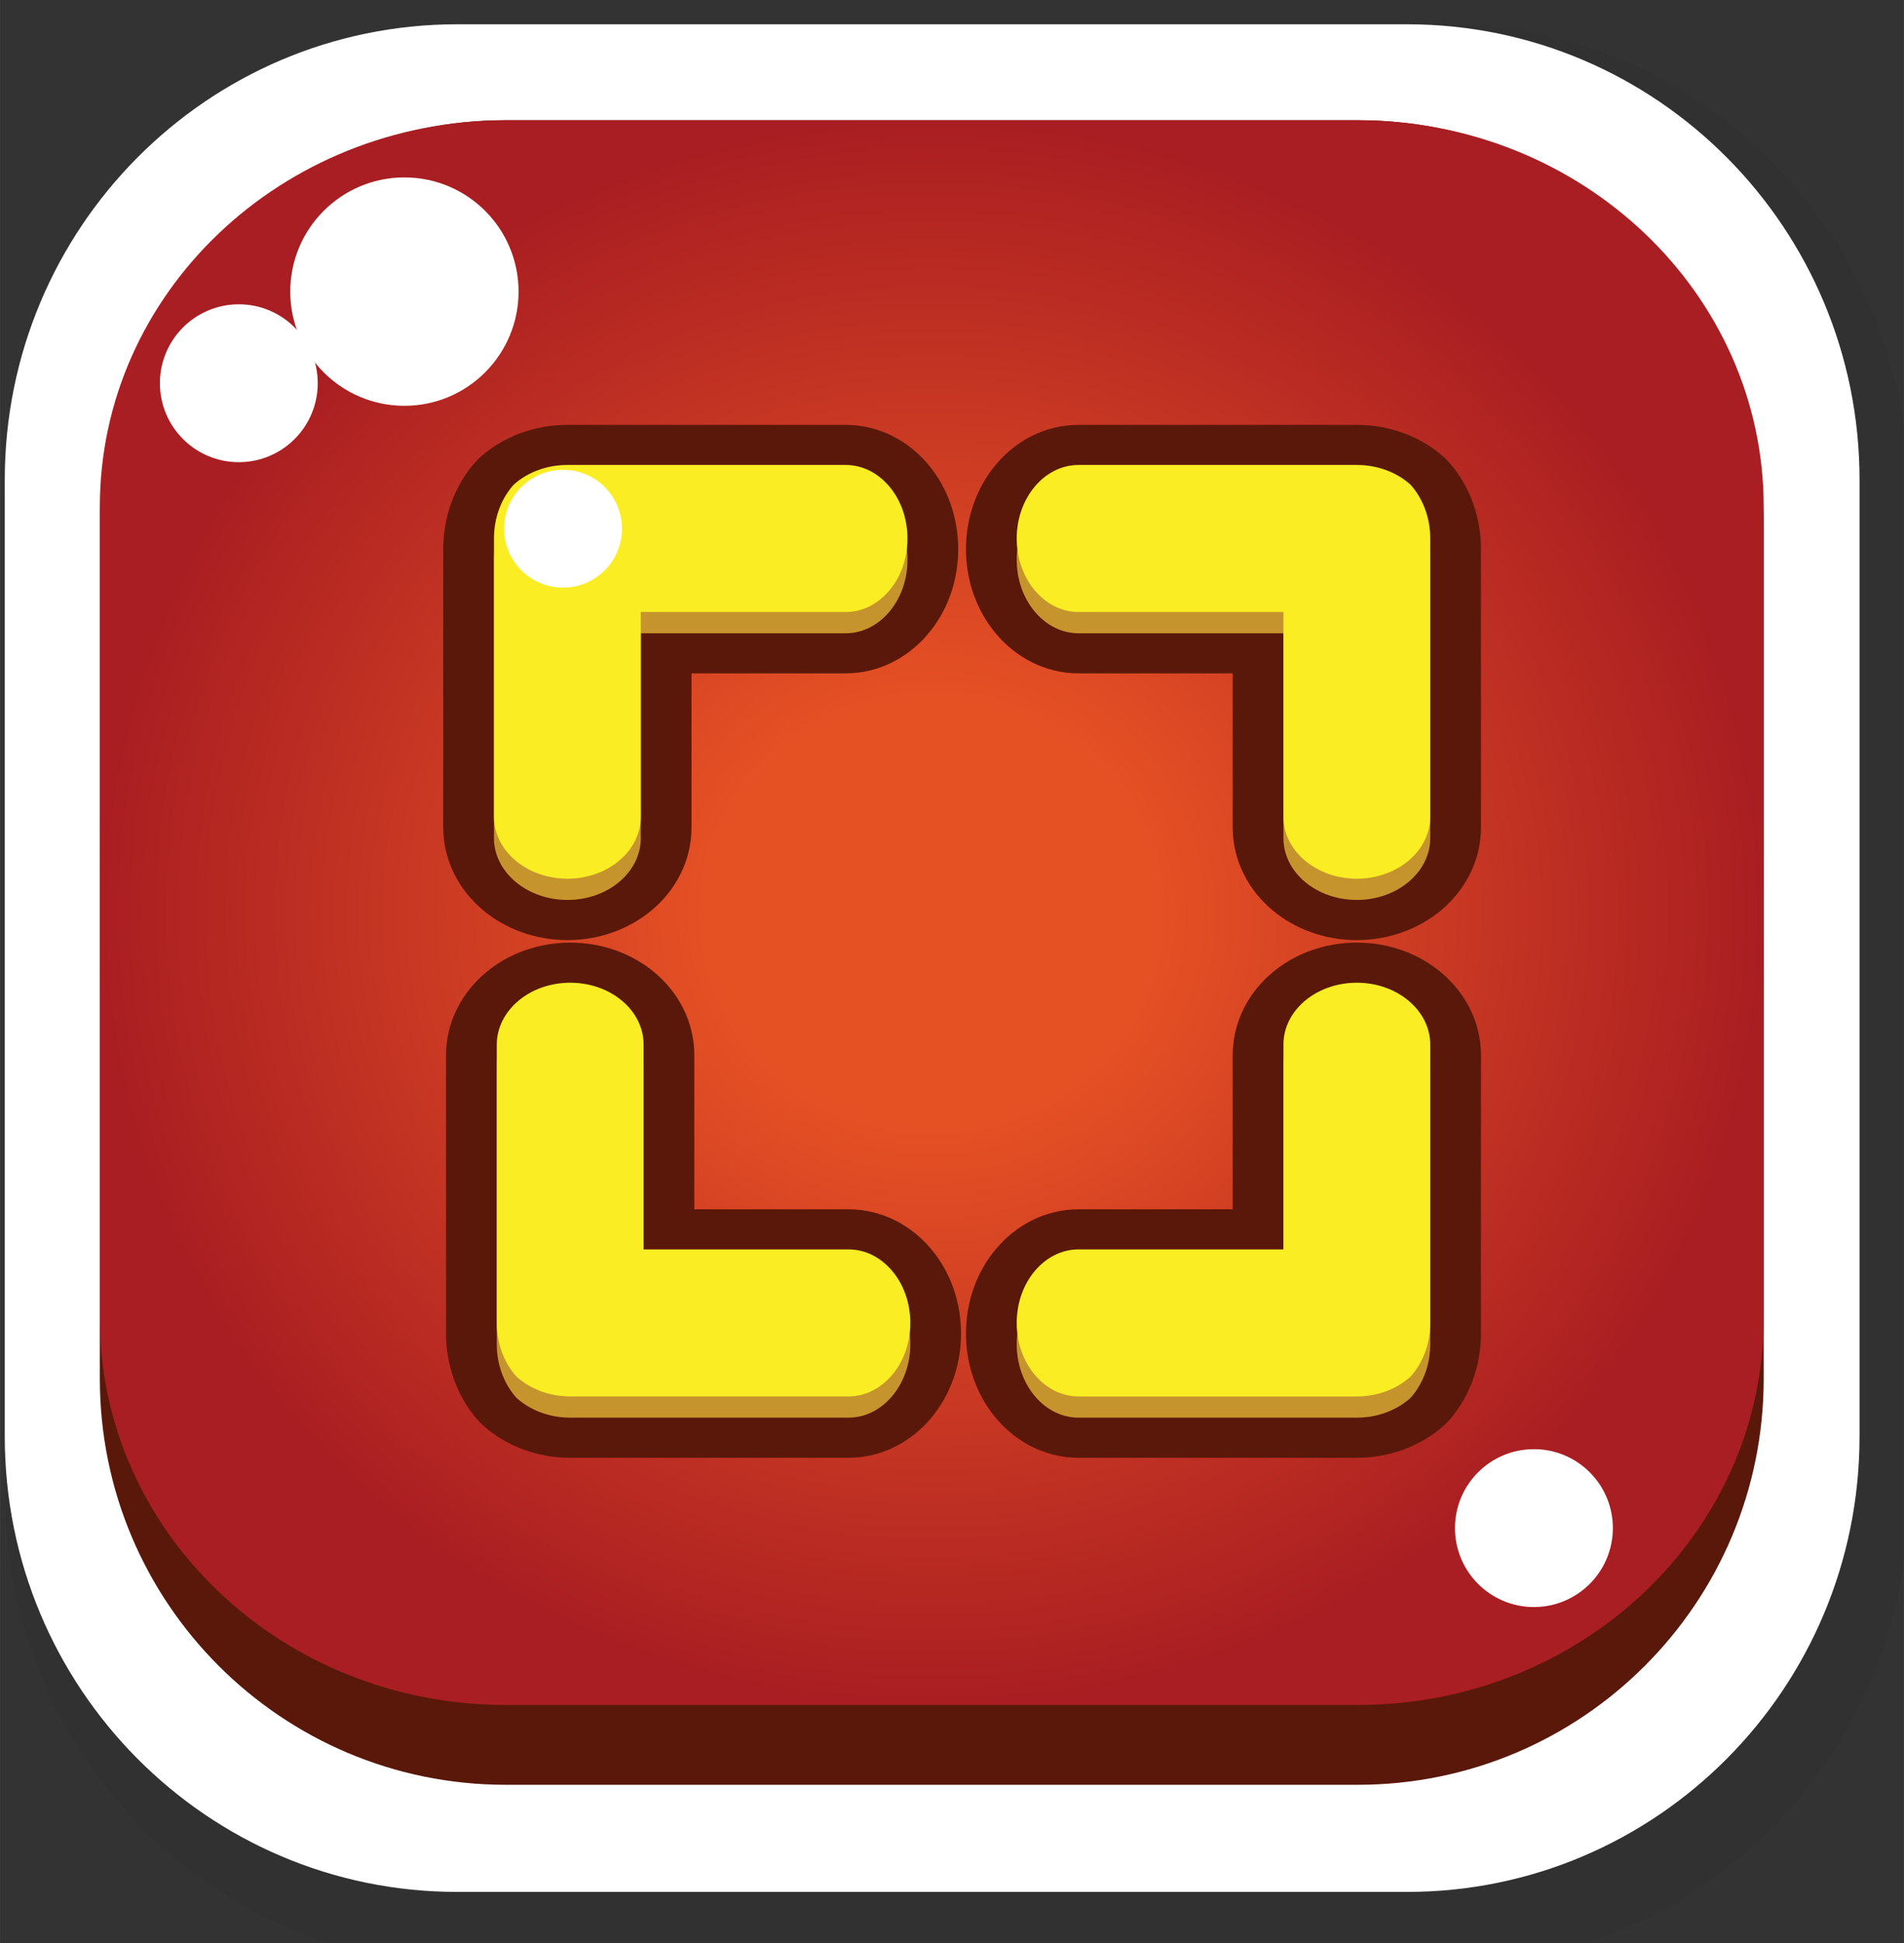 <?xml version="1.0" encoding="UTF-8" standalone="no"?>
<!-- Created with Inkscape (http://www.inkscape.org/) -->

<svg
   xmlns:dc="http://purl.org/dc/elements/1.1/"
   xmlns:cc="http://creativecommons.org/ns#"
   xmlns:rdf="http://www.w3.org/1999/02/22-rdf-syntax-ns#"
   xmlns:svg="http://www.w3.org/2000/svg"
   xmlns="http://www.w3.org/2000/svg"
   xmlns:sodipodi="http://sodipodi.sourceforge.net/DTD/sodipodi-0.dtd"
   xmlns:inkscape="http://www.inkscape.org/namespaces/inkscape"
   width="100"
   height="102"
   viewBox="0 0 26.458 26.988"
   version="1.1"
   id="svg20568"
   inkscape:version="0.92.4 (5da689c313, 2019-01-14)"
   sodipodi:docname="fullscreen-enter.svg"
   inkscape:export-filename="../../bitmaps/buttons/fullscreen-enter.png"
   inkscape:export-xdpi="96"
   inkscape:export-ydpi="96">
  <rect x="0" y="0" width="26.458" height="26.988" fill="#333333" stroke="none"/>
  <defs
     id="defs20562">
    <clipPath
       clipPathUnits="userSpaceOnUse"
       id="clipPath5690">
      <path
         d="M 0,720 H 1280 V 0 H 0 Z"
         id="path5688"
         inkscape:connector-curvature="0" />
    </clipPath>
    <clipPath
       clipPathUnits="userSpaceOnUse"
       id="clipPath5730">
      <path
         d="m 478.291,617.065 h 56.311 v -57.36 h -56.311 z"
         id="path5728"
         inkscape:connector-curvature="0" />
    </clipPath>
    <radialGradient
       fx="0"
       fy="0"
       cx="0"
       cy="0"
       r="1"
       gradientUnits="userSpaceOnUse"
       gradientTransform="matrix(24.597,0,0,-23.417,505.7,657.144)"
       spreadMethod="pad"
       id="radialGradient5680">
      <stop
         style="stop-opacity:1;stop-color:#e65124"
         offset="0"
         id="stop5674" />
      <stop
         style="stop-opacity:1;stop-color:#e65124"
         offset="0.263"
         id="stop5676" />
      <stop
         style="stop-opacity:1;stop-color:#a91e22"
         offset="1"
         id="stop5678" />
    </radialGradient>
    <clipPath
       clipPathUnits="userSpaceOnUse"
       id="clipPath5588">
      <path
         d="M 0,720 H 1280 V 0 H 0 Z"
         id="path5586"
         inkscape:connector-curvature="0" />
    </clipPath>
    <clipPath
       clipPathUnits="userSpaceOnUse"
       id="clipPath5644">
      <path
         d="m 478.291,683.395 h 56.311 v -57.36 h -56.311 z"
         id="path5642"
         inkscape:connector-curvature="0" />
    </clipPath>
    <clipPath
       clipPathUnits="userSpaceOnUse"
       id="clipPath13404">
      <path
         d="M 0,720 H 1280 V 0 H 0 Z"
         id="path13402"
         inkscape:connector-curvature="0" />
    </clipPath>
    <clipPath
       clipPathUnits="userSpaceOnUse"
       id="clipPath13492">
      <path
         d="M 996.586,85.064 H 1052.9 V 27.703 h -56.314 z"
         id="path13490"
         inkscape:connector-curvature="0" />
    </clipPath>
  </defs>
  <sodipodi:namedview
     id="base"
     pagecolor="#ffffff"
     bordercolor="#666666"
     borderopacity="1.0"
     inkscape:pageopacity="0.0"
     inkscape:pageshadow="2"
     inkscape:zoom="4.0000001"
     inkscape:cx="15.211882"
     inkscape:cy="99.197025"
     inkscape:document-units="px"
     inkscape:current-layer="layer3"
     showgrid="false"
     units="px"
     inkscape:pagecheckerboard="true" />
  <g
     inkscape:groupmode="layer"
     id="layer3"
     inkscape:label="Base"
     style="display:inline"
     transform="translate(0,-27.252)">
    <g
       style="display:inline"
       transform="matrix(0.47,0,0,-0.47,-224.731,348.785)"
       id="g5582">
      <g
         id="g5638">
        <g
           id="g5640" />
        <g
           id="g5652">
          <g
             clip-path="url(#clipPath5644)"
             id="g5650"
             style="opacity:0.1">
            <g
               transform="translate(534.602,640.025)"
               id="g5648">
              <path
                 d="m 0,0 c 0,-7.729 -6.149,-13.99 -13.736,-13.99 h -28.839 c -7.586,0 -13.736,6.261 -13.736,13.99 v 29.379 c 0,7.728 6.15,13.991 13.736,13.991 h 28.839 C -6.149,43.37 0,37.107 0,29.379 Z"
                 style="fill:#231f20;fill-opacity:1;fill-rule:nonzero;stroke:none"
                 id="path5646"
                 inkscape:connector-curvature="0" />
            </g>
          </g>
        </g>
      </g>
      <g
         id="g5654"
         transform="translate(533.131,641.664)">
        <path
           d="m 0,0 c 0,-7.437 -5.989,-13.463 -13.377,-13.463 h -28.086 c -7.388,0 -13.377,6.026 -13.377,13.463 v 28.268 c 0,7.437 5.989,13.463 13.377,13.463 h 28.086 C -5.989,41.731 0,35.705 0,28.268 Z"
           style="fill:#ffffff;fill-opacity:1;fill-rule:nonzero;stroke:none"
           id="path5656"
           inkscape:connector-curvature="0" />
      </g>
      <g
         id="g5658"
         transform="translate(530.297,643.367)">
        <path
           d="m 0,0 c 0,-6.627 -5.373,-12 -12,-12 h -25.195 c -6.628,0 -12,5.373 -12,12 v 25.195 c 0,6.627 5.372,11.999 12,11.999 H -12 c 6.627,0 12,-5.372 12,-11.999 z"
           style="fill:#5a180a;fill-opacity:1;fill-rule:nonzero;stroke:none"
           id="path5660"
           inkscape:connector-curvature="0" />
      </g>
    </g>
  </g>
  <g
     inkscape:label="Button"
     inkscape:groupmode="layer"
     id="layer1"
     transform="translate(0,-270.012)"
     style="display:inline">
    <g
       style="display:inline"
       transform="matrix(0.47,0,0,-0.47,-224.731,591.546)"
       id="g5662">
      <g
         id="g5664">
        <g
           id="g5670">
          <g
             id="g5672">
            <path
               d="m 493.102,680.561 c -6.628,0 -12,-5.115 -12,-11.423 v 0 -23.987 c 0,-6.308 5.372,-11.423 12,-11.423 v 0 h 25.195 c 6.628,0 12,5.115 12,11.423 v 0 23.987 c 0,6.308 -5.372,11.423 -12,11.423 v 0 z"
               style="fill:url(#radialGradient5680);stroke:none"
               id="path5682"
               inkscape:connector-curvature="0" />
          </g>
        </g>
      </g>
    </g>
  </g>
  <g
     inkscape:groupmode="layer"
     id="layer2"
     inkscape:label="Symbol"
     style="display:inline"
     transform="translate(0,-27.252)">
    <g
       transform="matrix(0.47,0,0,-0.47,-468.259,98.661)"
       id="g13398">
      <g
         id="g13400"
         clip-path="url(#clipPath13404)">
        <g
           id="g13406"
           transform="translate(1011.627,143.316)">
          <path
             d="m 0,0 c 0,-1.863 -1.512,-3.375 -3.375,-3.375 -1.863,0 -3.375,1.512 -3.375,3.375 0,1.865 1.512,3.375 3.375,3.375 C -1.512,3.375 0,1.865 0,0"
             style="fill:#ffffff;fill-opacity:1;fill-rule:nonzero;stroke:none"
             id="path13408"
             inkscape:connector-curvature="0" />
        </g>
        <g
           id="g13410"
           transform="translate(1005.689,140.609)">
          <path
             d="m 0,0 c 0,-1.289 -1.045,-2.334 -2.334,-2.334 -1.287,0 -2.332,1.045 -2.332,2.334 0,1.287 1.045,2.332 2.332,2.332 C -1.045,2.332 0,1.287 0,0"
             style="fill:#ffffff;fill-opacity:1;fill-rule:nonzero;stroke:none"
             id="path13412"
             inkscape:connector-curvature="0" />
        </g>
        <g
           id="g13414"
           transform="translate(1043.982,106.775)">
          <path
             d="m 0,0 c 0,-1.289 -1.045,-2.334 -2.334,-2.334 -1.289,0 -2.334,1.045 -2.334,2.334 0,1.287 1.045,2.332 2.334,2.332 C -1.045,2.332 0,1.287 0,0"
             style="fill:#ffffff;fill-opacity:1;fill-rule:nonzero;stroke:none"
             id="path13416"
             inkscape:connector-curvature="0" />
        </g>
        <g
           id="g13418"
           transform="translate(1023.126,135.708)">
          <path
             d="M 0,0 C 0,-0.602 -0.202,-1.143 -0.537,-1.539 -0.866,-1.93 -1.322,-2.174 -1.826,-2.174 h -6.059 v -6.055 c 0,-1.007 -0.97,-1.828 -2.171,-1.828 -0.597,0 -1.143,0.209 -1.534,0.537 -0.39,0.331 -0.636,0.788 -0.636,1.291 V 0 c 0,0.598 0.206,1.141 0.538,1.535 0.018,0.02 0.038,0.043 0.055,0.061 0.396,0.353 0.956,0.574 1.577,0.574 h 8.23 C -0.819,2.17 0,1.197 0,0"
             style="fill:#59180c;fill-opacity:1;fill-rule:nonzero;stroke:none"
             id="path13420"
             inkscape:connector-curvature="0" />
        </g>
        <g
           id="g13422"
           transform="translate(1023.126,135.708)">
          <path
             d="M 0,0 C 0,-0.602 -0.202,-1.143 -0.537,-1.539 -0.866,-1.93 -1.322,-2.174 -1.826,-2.174 h -6.059 v -6.055 c 0,-1.007 -0.97,-1.828 -2.171,-1.828 -0.597,0 -1.143,0.209 -1.534,0.537 -0.39,0.331 -0.636,0.788 -0.636,1.291 V 0 c 0,0.598 0.206,1.141 0.538,1.535 0.018,0.02 0.038,0.043 0.055,0.061 0.396,0.353 0.956,0.574 1.577,0.574 h 8.23 C -0.819,2.17 0,1.197 0,0 Z"
             style="fill:none;stroke:#5a180a;stroke-width:3;stroke-linecap:butt;stroke-linejoin:miter;stroke-miterlimit:10;stroke-dasharray:none;stroke-opacity:1"
             id="path13424"
             inkscape:connector-curvature="0" />
        </g>
        <g
           id="g13426"
           transform="translate(1026.356,135.708)">
          <path
             d="m 0,0 c 0,-0.602 0.203,-1.143 0.537,-1.539 0.33,-0.391 0.786,-0.635 1.29,-0.635 h 6.059 v -6.055 c 0,-1.007 0.969,-1.828 2.171,-1.828 0.596,0 1.143,0.209 1.534,0.537 0.39,0.331 0.636,0.788 0.636,1.291 V 0 c 0,0.598 -0.207,1.141 -0.538,1.535 C 11.67,1.555 11.651,1.578 11.633,1.596 11.237,1.949 10.677,2.17 10.057,2.17 H 1.827 C 0.819,2.17 0,1.197 0,0"
             style="fill:#59180c;fill-opacity:1;fill-rule:nonzero;stroke:none"
             id="path13428"
             inkscape:connector-curvature="0" />
        </g>
        <g
           id="g13430"
           transform="translate(1026.356,135.708)">
          <path
             d="m 0,0 c 0,-0.602 0.203,-1.143 0.537,-1.539 0.33,-0.391 0.786,-0.635 1.29,-0.635 h 6.059 v -6.055 c 0,-1.007 0.969,-1.828 2.171,-1.828 0.596,0 1.143,0.209 1.534,0.537 0.39,0.331 0.636,0.788 0.636,1.291 V 0 c 0,0.598 -0.207,1.141 -0.538,1.535 C 11.67,1.555 11.651,1.578 11.633,1.596 11.237,1.949 10.677,2.17 10.057,2.17 H 1.827 C 0.819,2.17 0,1.197 0,0 Z"
             style="fill:none;stroke:#5a180a;stroke-width:3;stroke-linecap:butt;stroke-linejoin:miter;stroke-miterlimit:10;stroke-dasharray:none;stroke-opacity:1"
             id="path13432"
             inkscape:connector-curvature="0" />
        </g>
        <g
           id="g13434"
           transform="translate(1023.21,112.522)">
          <path
             d="m 0,0 c 0,0.604 -0.203,1.145 -0.537,1.539 -0.33,0.391 -0.785,0.635 -1.29,0.635 H -7.886 V 8.23 c 0,1.006 -0.97,1.825 -2.171,1.825 -0.596,0 -1.143,-0.205 -1.534,-0.537 -0.39,-0.329 -0.636,-0.786 -0.636,-1.288 V 0 c 0,-0.598 0.207,-1.141 0.537,-1.535 0.018,-0.02 0.039,-0.043 0.057,-0.061 0.396,-0.353 0.956,-0.574 1.576,-0.574 h 8.23 C -0.82,-2.17 0,-1.195 0,0"
             style="fill:#59180c;fill-opacity:1;fill-rule:nonzero;stroke:none"
             id="path13436"
             inkscape:connector-curvature="0" />
        </g>
        <g
           id="g13438"
           transform="translate(1023.21,112.522)">
          <path
             d="m 0,0 c 0,0.604 -0.203,1.145 -0.537,1.539 -0.33,0.391 -0.785,0.635 -1.29,0.635 H -7.886 V 8.23 c 0,1.006 -0.97,1.825 -2.171,1.825 -0.596,0 -1.143,-0.205 -1.534,-0.537 -0.39,-0.329 -0.636,-0.786 -0.636,-1.288 V 0 c 0,-0.598 0.207,-1.141 0.537,-1.535 0.018,-0.02 0.039,-0.043 0.057,-0.061 0.396,-0.353 0.956,-0.574 1.576,-0.574 h 8.23 C -0.82,-2.17 0,-1.195 0,0 Z"
             style="fill:none;stroke:#5a180a;stroke-width:3;stroke-linecap:butt;stroke-linejoin:miter;stroke-miterlimit:10;stroke-dasharray:none;stroke-opacity:1"
             id="path13440"
             inkscape:connector-curvature="0" />
        </g>
        <g
           id="g13442"
           transform="translate(1026.356,112.522)">
          <path
             d="m 0,0 c 0,0.604 0.203,1.145 0.537,1.539 0.33,0.391 0.786,0.635 1.29,0.635 H 7.886 V 8.23 c 0,1.006 0.969,1.825 2.171,1.825 0.596,0 1.143,-0.205 1.534,-0.537 0.39,-0.329 0.636,-0.786 0.636,-1.288 V 0 c 0,-0.598 -0.207,-1.141 -0.538,-1.535 C 11.67,-1.555 11.651,-1.578 11.633,-1.596 11.237,-1.949 10.677,-2.17 10.057,-2.17 H 1.827 C 0.819,-2.17 0,-1.195 0,0"
             style="fill:#59180c;fill-opacity:1;fill-rule:nonzero;stroke:none"
             id="path13444"
             inkscape:connector-curvature="0" />
        </g>
        <g
           id="g13446"
           transform="translate(1026.356,112.522)">
          <path
             d="m 0,0 c 0,0.604 0.203,1.145 0.537,1.539 0.33,0.391 0.786,0.635 1.29,0.635 H 7.886 V 8.23 c 0,1.006 0.969,1.825 2.171,1.825 0.596,0 1.143,-0.205 1.534,-0.537 0.39,-0.329 0.636,-0.786 0.636,-1.288 V 0 c 0,-0.598 -0.207,-1.141 -0.538,-1.535 C 11.67,-1.555 11.651,-1.578 11.633,-1.596 11.237,-1.949 10.677,-2.17 10.057,-2.17 H 1.827 C 0.819,-2.17 0,-1.195 0,0 Z"
             style="fill:none;stroke:#5a180a;stroke-width:3;stroke-linecap:butt;stroke-linejoin:miter;stroke-miterlimit:10;stroke-dasharray:none;stroke-opacity:1"
             id="path13448"
             inkscape:connector-curvature="0" />
        </g>
        <g
           id="g13450"
           transform="translate(1023.126,135.395)">
          <path
             d="M 0,0 C 0,-0.604 -0.202,-1.145 -0.537,-1.541 -0.866,-1.932 -1.322,-2.176 -1.826,-2.176 H -7.885 V -8.23 c 0,-1.008 -0.97,-1.827 -2.171,-1.827 -0.597,0 -1.143,0.207 -1.534,0.537 -0.39,0.329 -0.636,0.786 -0.636,1.29 V 0 c 0,0.598 0.206,1.139 0.538,1.535 0.018,0.018 0.038,0.041 0.055,0.061 0.396,0.353 0.956,0.574 1.577,0.574 h 8.23 C -0.819,2.17 0,1.195 0,0"
             style="fill:#c6942c;fill-opacity:1;fill-rule:nonzero;stroke:none"
             id="path13452"
             inkscape:connector-curvature="0" />
        </g>
        <g
           id="g13454"
           transform="translate(1026.356,135.395)">
          <path
             d="m 0,0 c 0,-0.604 0.203,-1.145 0.537,-1.541 0.33,-0.391 0.786,-0.635 1.29,-0.635 H 7.886 V -8.23 c 0,-1.008 0.969,-1.827 2.171,-1.827 0.596,0 1.143,0.207 1.534,0.537 0.39,0.329 0.636,0.786 0.636,1.29 V 0 c 0,0.598 -0.207,1.139 -0.538,1.535 C 11.67,1.553 11.651,1.576 11.633,1.596 11.237,1.949 10.677,2.17 10.057,2.17 H 1.827 C 0.819,2.17 0,1.195 0,0"
             style="fill:#c6942c;fill-opacity:1;fill-rule:nonzero;stroke:none"
             id="path13456"
             inkscape:connector-curvature="0" />
        </g>
        <g
           id="g13458"
           transform="translate(1023.21,112.208)">
          <path
             d="m 0,0 c 0,0.604 -0.203,1.145 -0.537,1.541 -0.33,0.391 -0.785,0.635 -1.29,0.635 H -7.886 V 8.23 c 0,1.006 -0.97,1.827 -2.171,1.827 -0.596,0 -1.143,-0.207 -1.534,-0.537 -0.39,-0.331 -0.636,-0.786 -0.636,-1.29 V 0 c 0,-0.598 0.207,-1.139 0.537,-1.533 0.018,-0.02 0.039,-0.043 0.057,-0.063 0.396,-0.351 0.956,-0.574 1.576,-0.574 h 8.23 C -0.82,-2.17 0,-1.195 0,0"
             style="fill:#c6942c;fill-opacity:1;fill-rule:nonzero;stroke:none"
             id="path13460"
             inkscape:connector-curvature="0" />
        </g>
        <g
           id="g13462"
           transform="translate(1026.356,112.208)">
          <path
             d="m 0,0 c 0,0.604 0.203,1.145 0.537,1.541 0.33,0.391 0.786,0.635 1.29,0.635 H 7.886 V 8.23 c 0,1.006 0.969,1.827 2.171,1.827 0.596,0 1.143,-0.207 1.534,-0.537 0.39,-0.331 0.636,-0.786 0.636,-1.29 V 0 c 0,-0.598 -0.207,-1.139 -0.538,-1.533 C 11.67,-1.553 11.651,-1.576 11.633,-1.596 11.237,-1.947 10.677,-2.17 10.057,-2.17 H 1.827 C 0.819,-2.17 0,-1.195 0,0"
             style="fill:#c6942c;fill-opacity:1;fill-rule:nonzero;stroke:none"
             id="path13464"
             inkscape:connector-curvature="0" />
        </g>
        <g
           id="g13466"
           transform="translate(1023.126,136.023)">
          <path
             d="M 0,0 C 0,-0.604 -0.202,-1.145 -0.537,-1.541 -0.866,-1.93 -1.322,-2.176 -1.826,-2.176 h -6.059 v -6.053 c 0,-1.007 -0.97,-1.828 -2.171,-1.828 -0.597,0 -1.143,0.207 -1.534,0.537 -0.39,0.331 -0.636,0.788 -0.636,1.291 V 0 c 0,0.598 0.206,1.139 0.538,1.535 0.018,0.018 0.038,0.041 0.055,0.061 0.396,0.353 0.956,0.574 1.577,0.574 h 8.23 C -0.819,2.17 0,1.195 0,0"
             style="fill:#faed24;fill-opacity:1;fill-rule:nonzero;stroke:none"
             id="path13468"
             inkscape:connector-curvature="0" />
        </g>
        <g
           id="g13470"
           transform="translate(1026.356,136.023)">
          <path
             d="m 0,0 c 0,-0.604 0.203,-1.145 0.537,-1.541 0.33,-0.389 0.786,-0.635 1.29,-0.635 h 6.059 v -6.053 c 0,-1.007 0.969,-1.828 2.171,-1.828 0.596,0 1.143,0.207 1.534,0.537 0.39,0.331 0.636,0.788 0.636,1.291 V 0 c 0,0.598 -0.207,1.139 -0.538,1.535 C 11.67,1.553 11.651,1.576 11.633,1.596 11.237,1.949 10.677,2.17 10.057,2.17 H 1.827 C 0.819,2.17 0,1.195 0,0"
             style="fill:#faed24;fill-opacity:1;fill-rule:nonzero;stroke:none"
             id="path13472"
             inkscape:connector-curvature="0" />
        </g>
        <g
           id="g13474"
           transform="translate(1023.21,112.835)">
          <path
             d="m 0,0 c 0,0.604 -0.203,1.146 -0.537,1.541 -0.33,0.391 -0.785,0.635 -1.29,0.635 H -7.886 V 8.23 c 0,1.008 -0.97,1.827 -2.171,1.827 -0.596,0 -1.143,-0.205 -1.534,-0.537 -0.39,-0.329 -0.636,-0.786 -0.636,-1.29 V 0 c 0,-0.596 0.207,-1.139 0.537,-1.533 0.018,-0.02 0.039,-0.043 0.057,-0.061 0.396,-0.353 0.956,-0.576 1.576,-0.576 h 8.23 C -0.82,-2.17 0,-1.195 0,0"
             style="fill:#faed24;fill-opacity:1;fill-rule:nonzero;stroke:none"
             id="path13476"
             inkscape:connector-curvature="0" />
        </g>
        <g
           id="g13478"
           transform="translate(1026.356,112.835)">
          <path
             d="m 0,0 c 0,0.604 0.203,1.146 0.537,1.541 0.33,0.391 0.786,0.635 1.29,0.635 H 7.886 V 8.23 c 0,1.008 0.969,1.827 2.171,1.827 0.596,0 1.143,-0.205 1.534,-0.537 0.39,-0.329 0.636,-0.786 0.636,-1.29 V 0 c 0,-0.596 -0.207,-1.139 -0.538,-1.533 C 11.67,-1.553 11.651,-1.576 11.633,-1.594 11.237,-1.947 10.677,-2.17 10.057,-2.17 H 1.827 C 0.819,-2.17 0,-1.195 0,0"
             style="fill:#faed24;fill-opacity:1;fill-rule:nonzero;stroke:none"
             id="path13480"
             inkscape:connector-curvature="0" />
        </g>
        <g
           id="g13482"
           transform="translate(1014.684,136.308)">
          <path
             d="m 0,0 c 0,-0.961 -0.779,-1.74 -1.741,-1.74 -0.963,0 -1.742,0.779 -1.742,1.74 0,0.963 0.779,1.742 1.742,1.742 C -0.779,1.742 0,0.963 0,0"
             style="fill:#ffffff;fill-opacity:1;fill-rule:nonzero;stroke:none"
             id="path13484"
             inkscape:connector-curvature="0" />
        </g>
      </g>
    </g>
  </g>
</svg>
